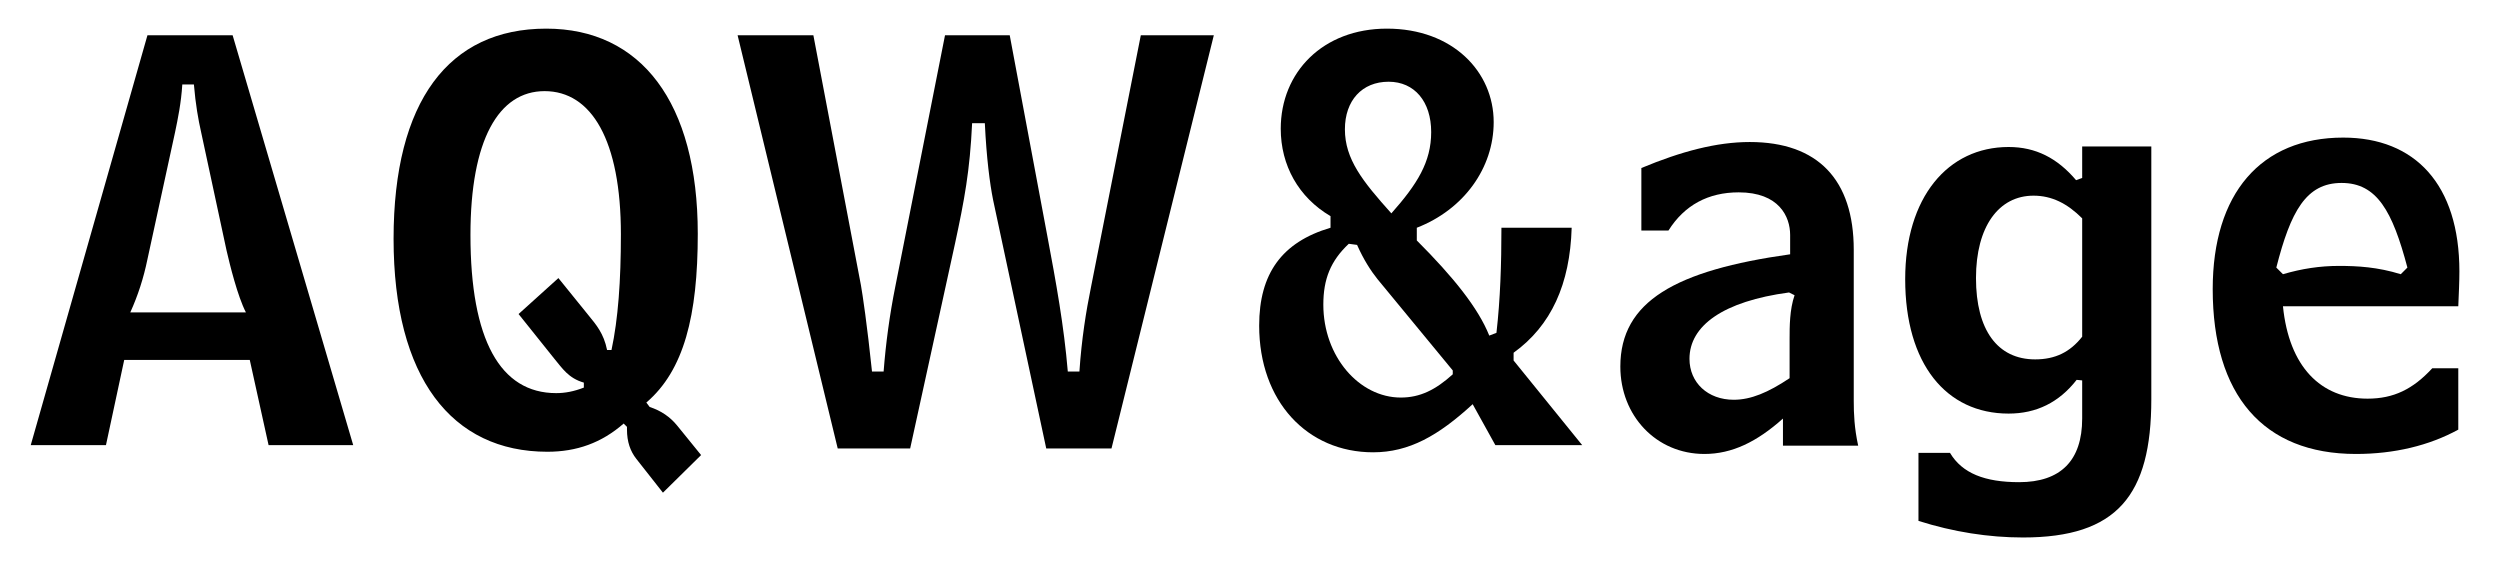 <?xml version="1.0" encoding="UTF-8" standalone="no"?>
<!DOCTYPE svg PUBLIC "-//W3C//DTD SVG 1.1//EN" "http://www.w3.org/Graphics/SVG/1.1/DTD/svg11.dtd">
<svg viewBox="0 0 2712 609" version="1.1" xmlns="http://www.w3.org/2000/svg" xmlns:xlink="http://www.w3.org/1999/xlink" xml:space="preserve" xmlns:serif="http://www.serif.com/" style="fill-rule:evenodd;clip-rule:evenodd;stroke-linejoin:round;stroke-miterlimit:2;">
    <g transform="matrix(1,0,0,1,-4553,-8179)">
        <g id="アートボード4" transform="matrix(1,0,0,1,-0.905,-0.692)">
            <rect x="4107.9" y="5382.69" width="6087.74" height="3938.98" style="fill:none;"/>
            <g transform="matrix(1,0,0,1,0.905,762.003)">
                <g transform="matrix(600,0,0,600,4577.95,7900.55)">
                    <path d="M0.194,-0.24C0.208,-0.271 0.218,-0.302 0.225,-0.336L0.275,-0.566C0.28,-0.59 0.286,-0.619 0.288,-0.652L0.309,-0.652C0.312,-0.616 0.317,-0.588 0.322,-0.566L0.368,-0.352C0.374,-0.326 0.388,-0.269 0.403,-0.24L0.194,-0.24ZM0.014,-0L0.15,-0L0.183,-0.154L0.41,-0.154L0.444,-0L0.597,-0L0.379,-0.741L0.225,-0.741L0.014,-0Z" style="fill-rule:nonzero;"/>
                </g>
                <g transform="matrix(600,0,0,600,4944.55,7900.55)">
                    <path d="M0.285,-0.237L0.349,-0.157C0.364,-0.139 0.375,-0.121 0.403,-0.113L0.403,-0.104C0.385,-0.097 0.369,-0.094 0.353,-0.094C0.252,-0.094 0.198,-0.19 0.198,-0.38C0.198,-0.552 0.249,-0.64 0.332,-0.64C0.417,-0.64 0.47,-0.551 0.47,-0.381C0.47,-0.297 0.465,-0.228 0.453,-0.172L0.445,-0.172C0.439,-0.202 0.425,-0.218 0.412,-0.234L0.357,-0.302L0.285,-0.237ZM0.615,0.018L0.572,-0.035C0.559,-0.051 0.543,-0.062 0.522,-0.069L0.516,-0.077C0.584,-0.135 0.609,-0.234 0.609,-0.382C0.609,-0.62 0.506,-0.753 0.335,-0.753C0.159,-0.753 0.059,-0.622 0.059,-0.373C0.059,-0.122 0.164,0.012 0.337,0.012C0.39,0.012 0.435,-0.004 0.475,-0.039L0.481,-0.033L0.481,-0.028C0.481,-0.006 0.487,0.011 0.498,0.025L0.546,0.086L0.615,0.018Z" style="fill-rule:nonzero;"/>
                </g>
                <g transform="matrix(600,0,0,600,5344.75,7900.55)">
                    <path d="M0.014,-0.741L0.195,0.006L0.326,0.006L0.407,-0.364C0.424,-0.443 0.434,-0.496 0.438,-0.582L0.461,-0.582C0.464,-0.519 0.47,-0.473 0.476,-0.443L0.572,0.006L0.69,0.006L0.875,-0.741L0.743,-0.741L0.653,-0.286C0.644,-0.242 0.636,-0.192 0.632,-0.133L0.611,-0.133C0.604,-0.216 0.59,-0.293 0.574,-0.378L0.506,-0.741L0.389,-0.741L0.299,-0.286C0.289,-0.236 0.282,-0.185 0.278,-0.133L0.257,-0.133C0.248,-0.219 0.24,-0.272 0.237,-0.289L0.151,-0.741L0.014,-0.741Z" style="fill-rule:nonzero;"/>
                </g>
                <g transform="matrix(600,0,0,600,5878.15,7900.55)">
                    <path d="M0.307,-0.419C0.255,-0.477 0.223,-0.517 0.223,-0.571C0.223,-0.623 0.254,-0.657 0.302,-0.657C0.349,-0.657 0.379,-0.621 0.379,-0.566C0.379,-0.512 0.354,-0.472 0.307,-0.419ZM0.506,-0.393C0.506,-0.328 0.504,-0.264 0.497,-0.203L0.484,-0.198C0.464,-0.248 0.419,-0.304 0.353,-0.37L0.353,-0.393C0.438,-0.426 0.492,-0.501 0.492,-0.584C0.492,-0.675 0.418,-0.753 0.299,-0.753C0.183,-0.753 0.107,-0.674 0.107,-0.572C0.107,-0.506 0.139,-0.448 0.197,-0.414L0.197,-0.393C0.109,-0.367 0.068,-0.31 0.068,-0.216C0.068,-0.079 0.155,0.013 0.274,0.013C0.339,0.013 0.392,-0.017 0.454,-0.074L0.495,-0L0.652,-0L0.528,-0.153L0.528,-0.167C0.596,-0.216 0.63,-0.291 0.633,-0.393L0.506,-0.393ZM0.23,-0.364L0.245,-0.362C0.257,-0.335 0.27,-0.315 0.282,-0.3L0.418,-0.135L0.418,-0.128C0.387,-0.1 0.359,-0.086 0.324,-0.086C0.249,-0.086 0.184,-0.16 0.184,-0.254C0.184,-0.3 0.197,-0.333 0.23,-0.364Z" style="fill-rule:nonzero;"/>
                </g>
                <g transform="matrix(600,0,0,600,6286.75,7900.55)">
                    <path d="M0.078,-0.388L0.127,-0.388C0.156,-0.434 0.199,-0.457 0.254,-0.457C0.327,-0.457 0.347,-0.413 0.347,-0.38L0.347,-0.345C0.14,-0.316 0.04,-0.26 0.04,-0.142C0.04,-0.053 0.105,0.016 0.192,0.016C0.242,0.016 0.287,-0.006 0.334,-0.048L0.334,0.001L0.47,0.001C0.463,-0.031 0.462,-0.057 0.462,-0.08L0.462,-0.353C0.462,-0.48 0.397,-0.548 0.274,-0.548C0.214,-0.548 0.15,-0.531 0.078,-0.501L0.078,-0.388ZM0.346,-0.121C0.307,-0.095 0.276,-0.082 0.245,-0.082C0.198,-0.082 0.165,-0.113 0.165,-0.156C0.165,-0.216 0.226,-0.26 0.345,-0.276L0.355,-0.271C0.346,-0.245 0.346,-0.214 0.346,-0.192L0.346,-0.121Z" style="fill-rule:nonzero;"/>
                </g>
                <g transform="matrix(600,0,0,600,6595.15,7900.55)">
                    <path d="M0.361,-0.117L0.361,-0.048C0.361,0.028 0.322,0.067 0.247,0.067C0.185,0.067 0.144,0.051 0.122,0.014L0.065,0.014L0.065,0.137C0.128,0.157 0.192,0.167 0.254,0.167C0.424,0.167 0.486,0.091 0.486,-0.083L0.486,-0.54L0.361,-0.54L0.361,-0.483L0.35,-0.479C0.316,-0.519 0.277,-0.539 0.228,-0.539C0.118,-0.539 0.041,-0.448 0.041,-0.3C0.041,-0.147 0.115,-0.057 0.228,-0.057C0.278,-0.057 0.319,-0.077 0.351,-0.118L0.361,-0.117ZM0.361,-0.196C0.339,-0.168 0.312,-0.155 0.276,-0.155C0.208,-0.155 0.169,-0.208 0.169,-0.302C0.169,-0.395 0.21,-0.451 0.273,-0.451C0.306,-0.451 0.334,-0.437 0.361,-0.41L0.361,-0.196Z" style="fill-rule:nonzero;"/>
                </g>
                <g transform="matrix(600,0,0,600,6928.75,7900.55)">
                    <path d="M0.485,-0.251C0.486,-0.275 0.487,-0.296 0.487,-0.314C0.487,-0.471 0.407,-0.556 0.277,-0.556C0.128,-0.556 0.041,-0.455 0.041,-0.282C0.041,-0.091 0.132,0.016 0.3,0.016C0.369,0.016 0.432,0.001 0.485,-0.028L0.485,-0.139L0.438,-0.139C0.403,-0.101 0.368,-0.084 0.321,-0.084C0.236,-0.084 0.179,-0.142 0.168,-0.251L0.485,-0.251ZM0.274,-0.474C0.338,-0.474 0.366,-0.423 0.393,-0.321L0.381,-0.309C0.339,-0.322 0.303,-0.324 0.269,-0.324C0.235,-0.324 0.202,-0.319 0.168,-0.309L0.156,-0.321C0.182,-0.423 0.21,-0.474 0.274,-0.474Z" style="fill-rule:nonzero;"/>
                </g>
            </g>
        </g>
    </g>
</svg>
